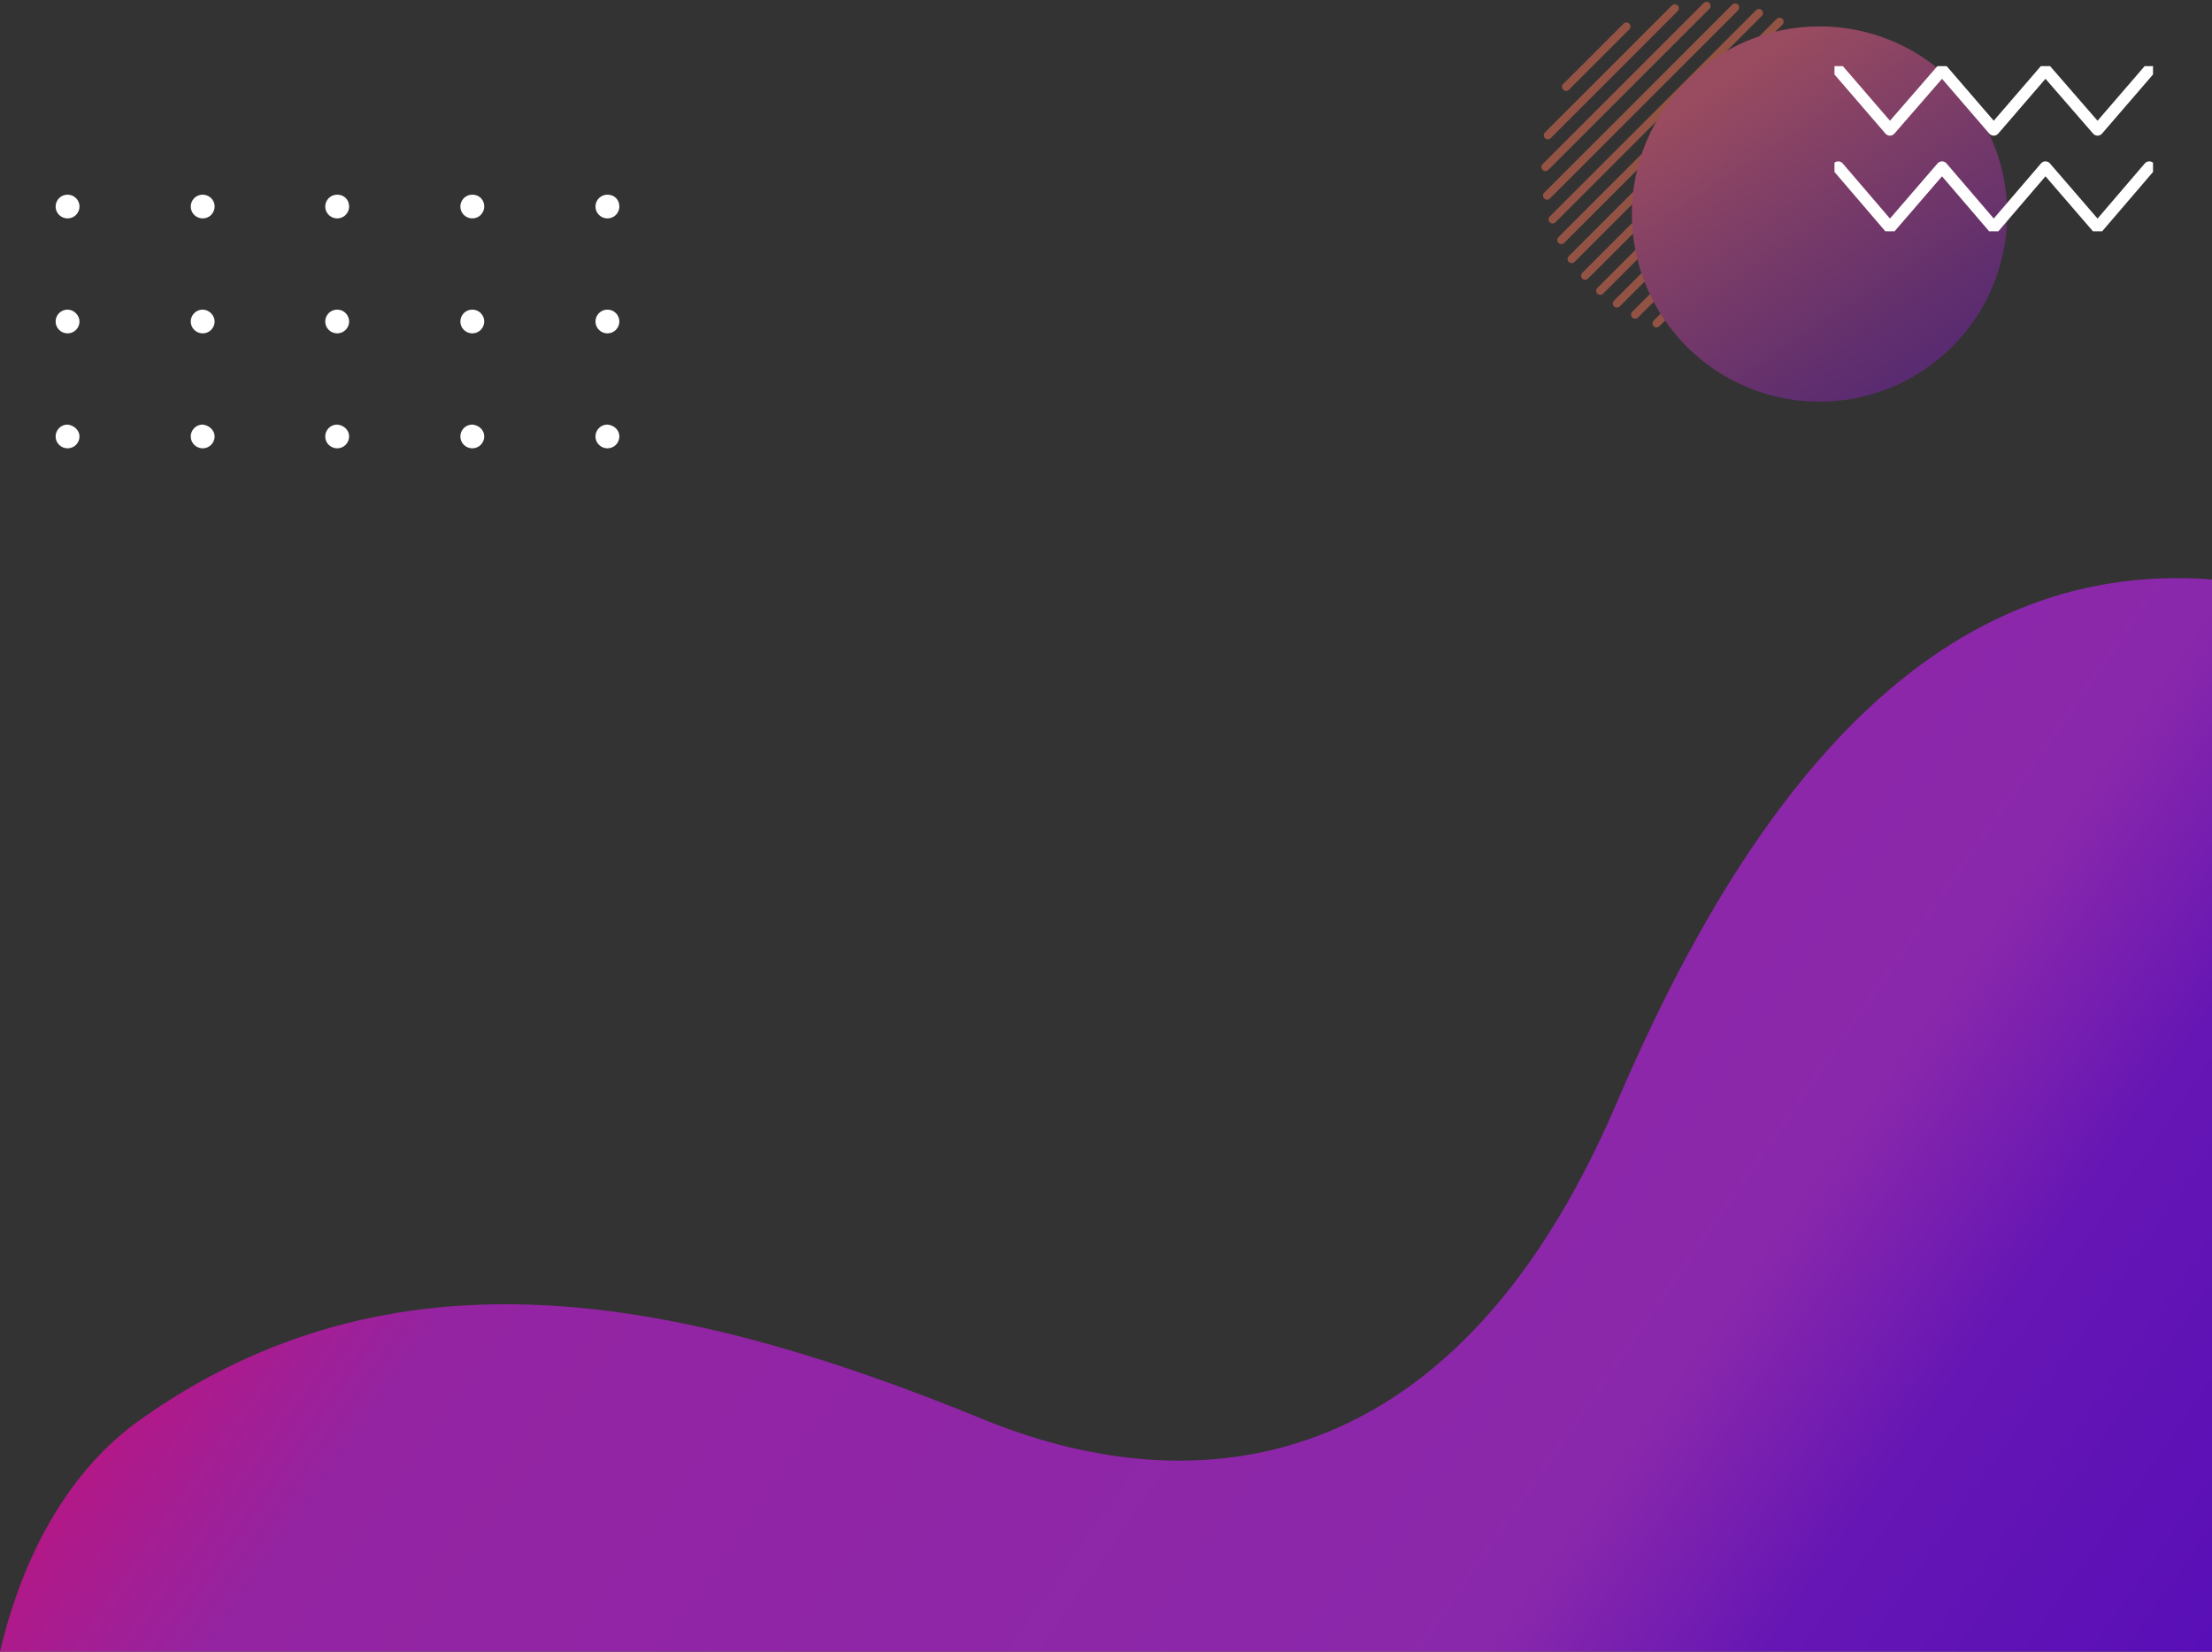 <svg width="375" height="280" viewBox="0 0 375 280" fill="none" xmlns="http://www.w3.org/2000/svg">
<rect x="0" y="0" width="375" height="280" fill="#333333" stroke="none"/>
<g opacity="0.5">
<path d="M265.498 14.723L275.723 4.498" stroke="#F47356" stroke-width="1.374" stroke-miterlimit="10" stroke-linecap="round" stroke-linejoin="round"/>
<path d="M262.404 22.93L283.93 1.404" stroke="#F47356" stroke-width="1.374" stroke-miterlimit="10" stroke-linecap="round" stroke-linejoin="round"/>
<path d="M262 28.312L289.312 1" stroke="#F47356" stroke-width="1.374" stroke-miterlimit="10" stroke-linecap="round" stroke-linejoin="round"/>
<path d="M262.269 33.156L294.156 1.269" stroke="#F47356" stroke-width="1.374" stroke-miterlimit="10" stroke-linecap="round" stroke-linejoin="round"/>
<path d="M298.192 2.211L263.211 37.192" stroke="#F47356" stroke-width="1.374" stroke-miterlimit="10" stroke-linecap="round" stroke-linejoin="round"/>
<path d="M264.691 40.69L301.69 3.691" stroke="#F47356" stroke-width="1.374" stroke-miterlimit="10" stroke-linecap="round" stroke-linejoin="round"/>
<path d="M266.44 43.919L304.919 5.44" stroke="#F47356" stroke-width="1.374" stroke-miterlimit="10" stroke-linecap="round" stroke-linejoin="round"/>
<path d="M268.727 46.744L307.744 7.727" stroke="#F47356" stroke-width="1.374" stroke-miterlimit="10" stroke-linecap="round" stroke-linejoin="round"/>
<path d="M271.283 49.301L310.301 10.283" stroke="#F47356" stroke-width="1.374" stroke-miterlimit="10" stroke-linecap="round" stroke-linejoin="round"/>
<path d="M312.453 13.109L274.109 51.453" stroke="#F47356" stroke-width="1.374" stroke-miterlimit="10" stroke-linecap="round" stroke-linejoin="round"/>
<path d="M314.337 16.203L277.203 53.337" stroke="#F47356" stroke-width="1.374" stroke-miterlimit="10" stroke-linecap="round" stroke-linejoin="round"/>
<path d="M280.836 54.817L315.817 19.836" stroke="#F47356" stroke-width="1.374" stroke-miterlimit="10" stroke-linecap="round" stroke-linejoin="round"/>
<path d="M316.759 23.872L284.872 55.759" stroke="#F47356" stroke-width="1.374" stroke-miterlimit="10" stroke-linecap="round" stroke-linejoin="round"/>
<path d="M317.028 28.716L289.716 56.028" stroke="#F47356" stroke-width="1.374" stroke-miterlimit="10" stroke-linecap="round" stroke-linejoin="round"/>
<path d="M316.624 34.097L295.097 55.624" stroke="#F47356" stroke-width="1.374" stroke-miterlimit="10" stroke-linecap="round" stroke-linejoin="round"/>
<path d="M313.53 42.17L303.17 52.53" stroke="#F47356" stroke-width="1.374" stroke-miterlimit="10" stroke-linecap="round" stroke-linejoin="round"/>
<path d="M308.464 68.091C326.031 68.091 340.273 53.849 340.273 36.282C340.273 18.715 326.031 4.473 308.464 4.473C290.897 4.473 276.655 18.715 276.655 36.282C276.655 53.849 290.897 68.091 308.464 68.091Z" fill="url(#paint0_linear)"/>
</g>
<g clip-path="url(#clip0)">
<path d="M311.635 28.356L320.402 38.584L329.233 28.356L338 38.584L346.767 28.356L355.598 38.584L364.365 28.356" stroke="white" stroke-width="2" stroke-miterlimit="10" stroke-linecap="round" stroke-linejoin="round"/>
<path d="M311.635 11.831L320.402 21.996L329.233 11.831L338 21.996L346.767 11.831L355.598 21.996L364.365 11.831" stroke="white" stroke-width="2" stroke-miterlimit="10" stroke-linecap="round" stroke-linejoin="round"/>
</g>
<path d="M375 98.228C326.541 94.525 295.676 136.507 274.056 187.004C245.427 254.011 199.428 254.011 166.7 240.61C114.066 219.064 66.426 210.475 23.857 240.61C11.705 249.199 3.877 263.563 0 280H375V98.228Z" fill="url(#paint1_linear)"/>
<g clip-path="url(#clip1)">
<path d="M13.478 35.012C13.478 36.071 12.626 37.025 11.454 37.025C10.388 37.025 9.429 36.177 9.429 35.012C9.429 33.953 10.282 33 11.454 33C12.519 33 13.478 33.847 13.478 35.012Z" fill="white"/>
<path d="M36.385 35.012C36.385 36.071 35.533 37.025 34.361 37.025C33.295 37.025 32.336 36.177 32.336 35.012C32.336 33.953 33.189 33 34.361 33C35.426 33 36.385 33.847 36.385 35.012Z" fill="white"/>
<path d="M59.186 35.012C59.186 36.071 58.333 37.025 57.161 37.025C56.096 37.025 55.137 36.177 55.137 35.012C55.137 33.953 55.989 33 57.161 33C58.333 33 59.186 33.847 59.186 35.012Z" fill="white"/>
<path d="M13.478 54.5C13.478 55.559 12.626 56.512 11.454 56.512C10.388 56.512 9.429 55.665 9.429 54.5C9.429 53.441 10.282 52.488 11.454 52.488C12.519 52.488 13.478 53.441 13.478 54.5Z" fill="white"/>
<path d="M36.385 54.5C36.385 55.559 35.533 56.512 34.361 56.512C33.295 56.512 32.336 55.665 32.336 54.5C32.336 53.441 33.189 52.488 34.361 52.488C35.426 52.488 36.385 53.441 36.385 54.5Z" fill="white"/>
<path d="M59.186 54.5C59.186 55.559 58.333 56.512 57.161 56.512C56.096 56.512 55.137 55.665 55.137 54.5C55.137 53.441 55.989 52.488 57.161 52.488C58.333 52.488 59.186 53.441 59.186 54.5Z" fill="white"/>
<path d="M13.478 73.988C13.478 75.047 12.626 76 11.454 76C10.388 76 9.429 75.153 9.429 73.988C9.429 72.928 10.282 71.975 11.454 71.975C12.519 72.081 13.478 72.928 13.478 73.988Z" fill="white"/>
<path d="M36.385 73.988C36.385 75.047 35.533 76 34.361 76C33.295 76 32.336 75.153 32.336 73.988C32.336 72.928 33.189 71.975 34.361 71.975C35.426 72.081 36.385 72.928 36.385 73.988Z" fill="white"/>
<path d="M59.186 73.988C59.186 75.047 58.333 76 57.161 76C56.096 76 55.137 75.153 55.137 73.988C55.137 72.928 55.989 71.975 57.161 71.975C58.333 72.081 59.186 72.928 59.186 73.988Z" fill="white"/>
<path d="M82.093 35.012C82.093 36.071 81.24 37.025 80.068 37.025C79.003 37.025 78.044 36.177 78.044 35.012C78.044 33.953 78.896 33 80.068 33C81.24 33 82.093 33.847 82.093 35.012Z" fill="white"/>
<path d="M105 35.012C105 36.071 104.148 37.025 102.976 37.025C101.91 37.025 100.951 36.177 100.951 35.012C100.951 33.847 101.91 33 102.976 33C104.148 33 105 33.847 105 35.012Z" fill="white"/>
<path d="M82.093 54.5C82.093 55.559 81.24 56.512 80.068 56.512C79.003 56.512 78.044 55.665 78.044 54.5C78.044 53.441 78.896 52.488 80.068 52.488C81.24 52.488 82.093 53.441 82.093 54.5Z" fill="white"/>
<path d="M105 54.5C105 55.559 104.148 56.512 102.976 56.512C101.91 56.512 100.951 55.665 100.951 54.5C100.951 53.441 101.804 52.488 102.976 52.488C104.148 52.488 105 53.441 105 54.5Z" fill="white"/>
<path d="M82.093 73.988C82.093 75.047 81.24 76 80.068 76C79.003 76 78.044 75.153 78.044 73.988C78.044 72.928 78.896 71.975 80.068 71.975C81.24 72.081 82.093 72.928 82.093 73.988Z" fill="white"/>
<path d="M105 73.988C105 75.047 104.148 76 102.976 76C101.91 76 100.951 75.153 100.951 73.988C100.951 72.928 101.804 71.975 102.976 71.975C104.148 72.081 105 72.928 105 73.988Z" fill="white"/>
</g>
<defs>
<linearGradient id="paint0_linear" x1="293.239" y1="13.383" x2="339.204" y2="82.638" gradientUnits="userSpaceOnUse">
<stop stop-color="#FF648D"/>
<stop offset="0.295" stop-color="#C5479C"/>
<stop offset="0.625" stop-color="#8B29AA"/>
<stop offset="0.87" stop-color="#6716B4"/>
<stop offset="1" stop-color="#590FB7"/>
</linearGradient>
<linearGradient id="paint1_linear" x1="95.089" y1="125.736" x2="355.584" y2="306.892" gradientUnits="userSpaceOnUse">
<stop stop-color="#D93C65"/>
<stop offset="0" stop-color="#B61784"/>
<stop offset="0.125" stop-color="#9424A2"/>
<stop offset="0.682" stop-color="#8A28AB"/>
<stop offset="0.807" stop-color="#6616B4"/>
<stop offset="1" stop-color="#590FB7"/>
</linearGradient>
<clipPath id="clip0">
<rect width="54" height="28" fill="white" transform="translate(311 11.207)"/>
</clipPath>
<clipPath id="clip1">
<rect width="43" height="210" fill="white" transform="translate(105 33) rotate(90)"/>
</clipPath>
</defs>
</svg>
